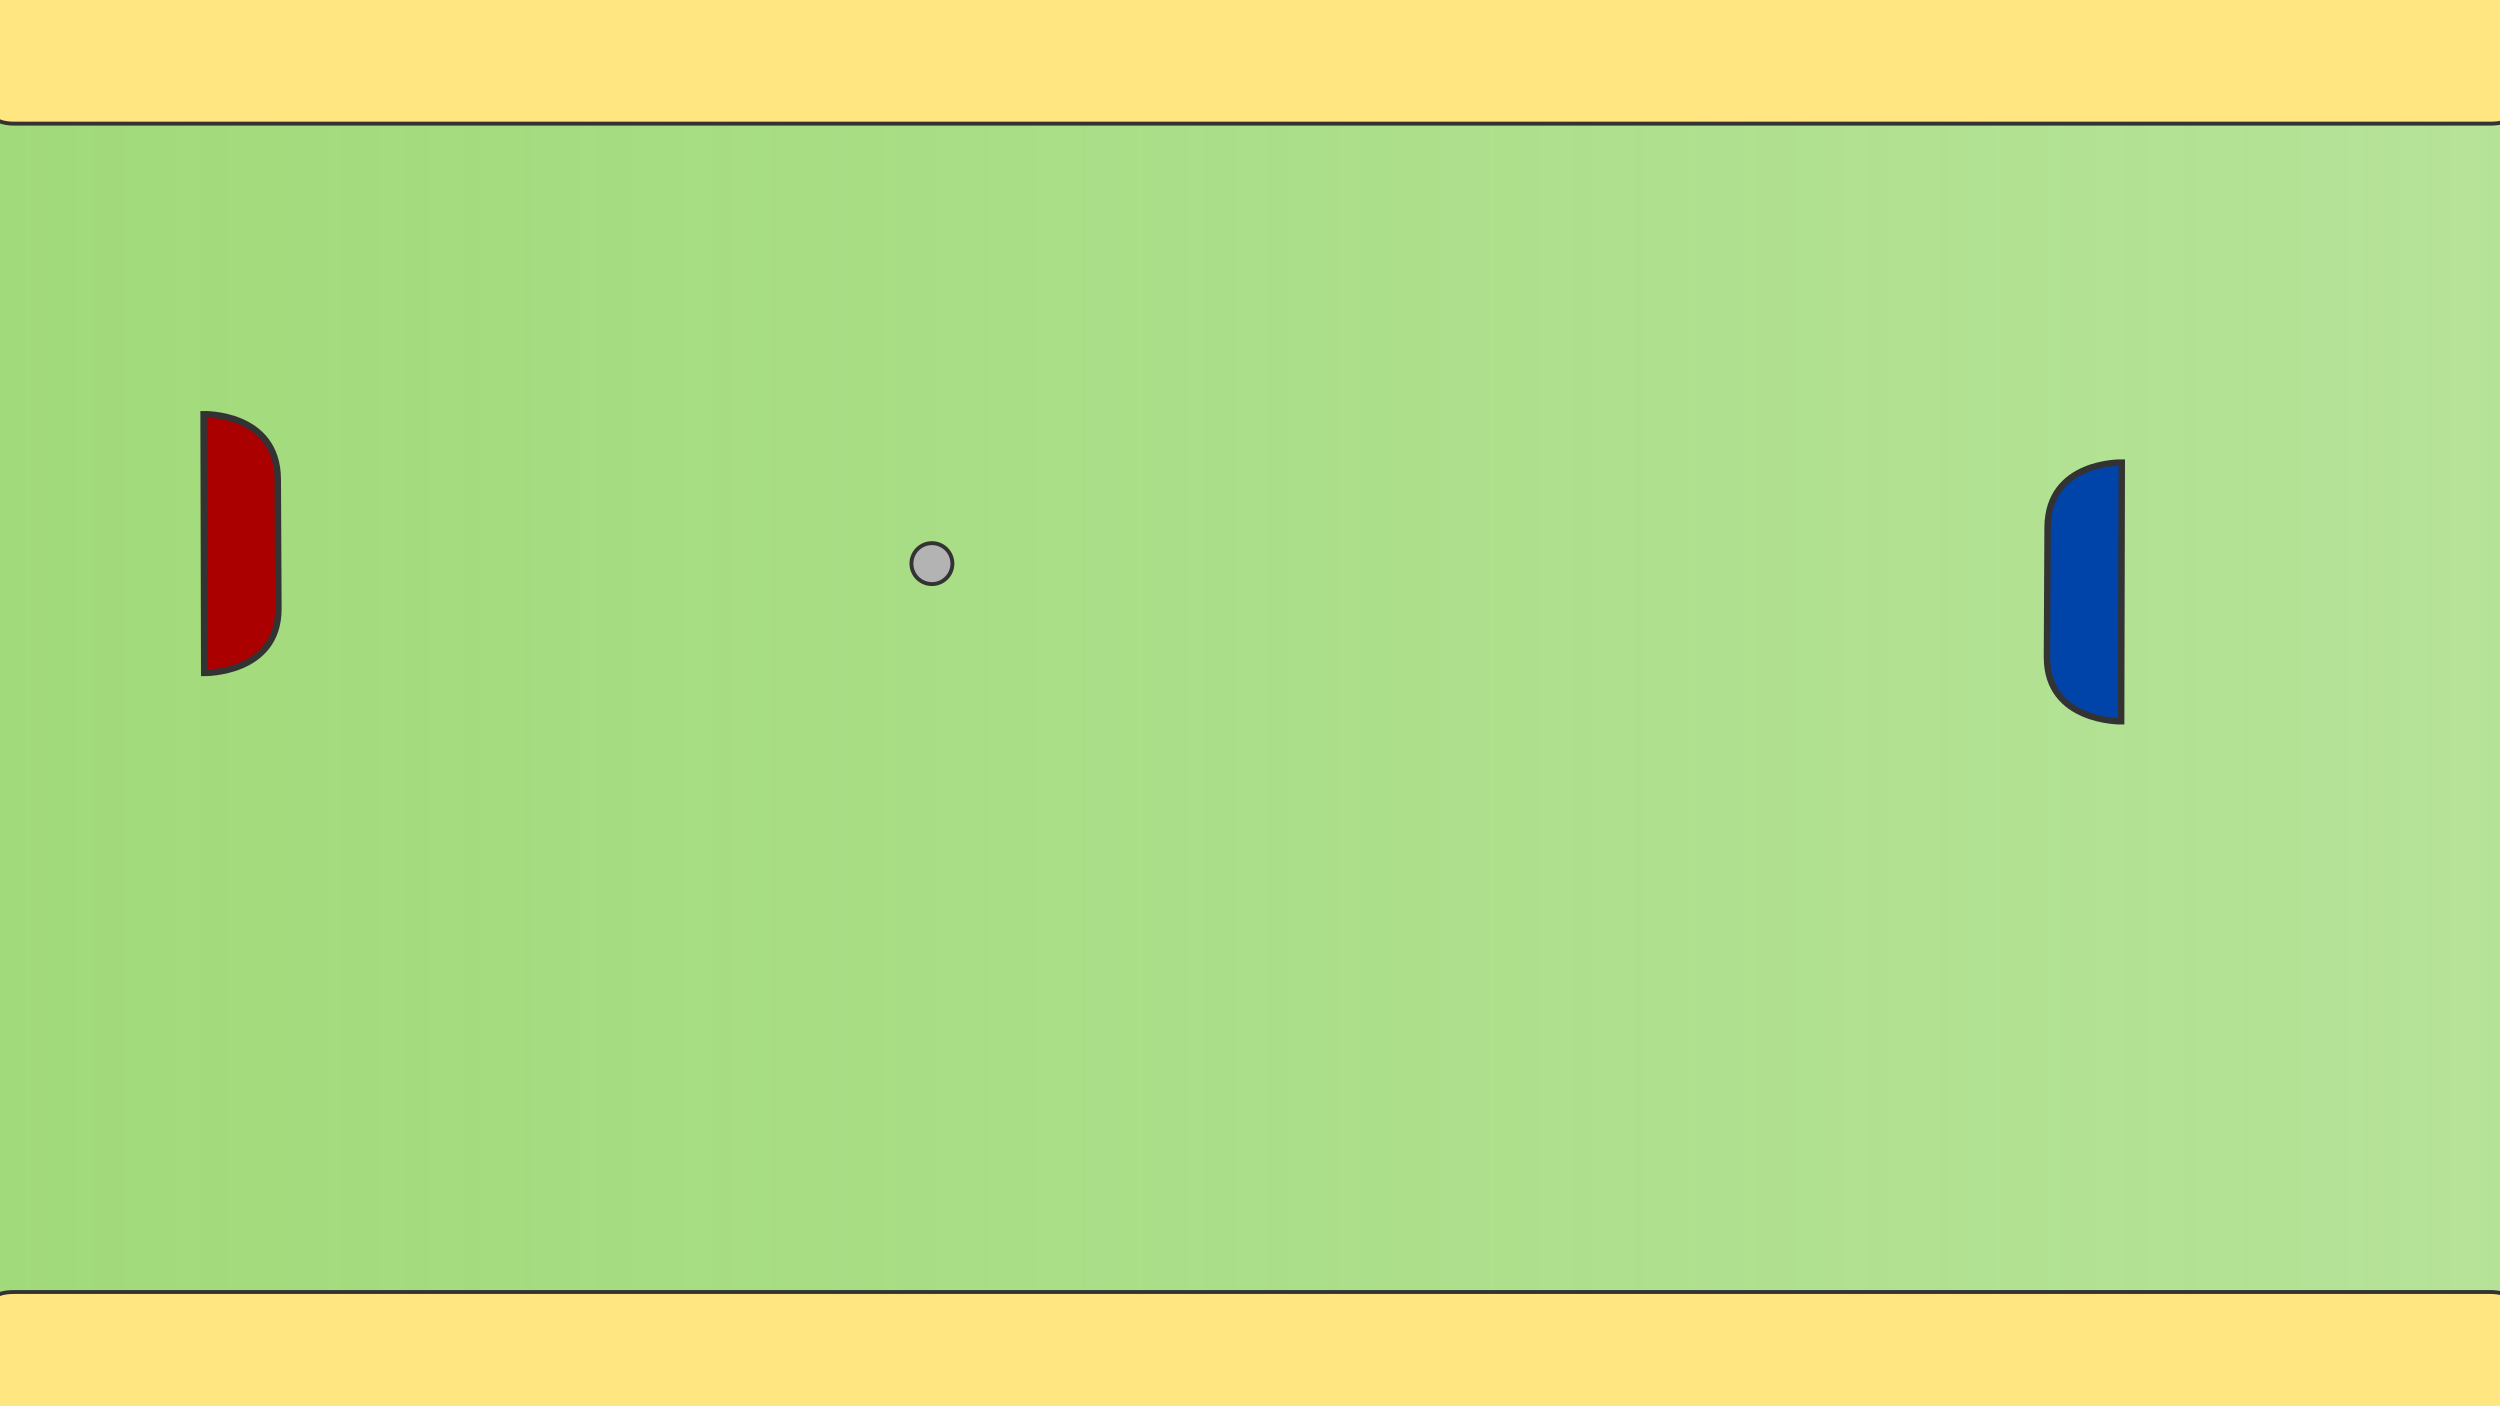 <?xml version="1.0" encoding="UTF-8" standalone="no"?>
<!-- Created with Inkscape (http://www.inkscape.org/) -->

<svg
   xmlns:dc="http://purl.org/dc/elements/1.1/"
   xmlns:cc="http://creativecommons.org/ns#"
   xmlns:rdf="http://www.w3.org/1999/02/22-rdf-syntax-ns#"
   xmlns:svg="http://www.w3.org/2000/svg"
   xmlns="http://www.w3.org/2000/svg"
   xmlns:xlink="http://www.w3.org/1999/xlink"
   xmlns:sodipodi="http://sodipodi.sourceforge.net/DTD/sodipodi-0.dtd"
   xmlns:inkscape="http://www.inkscape.org/namespaces/inkscape"
   width="1920"
   height="1080"
   id="svg2"
   version="1.1"
   inkscape:version="0.48.4 r"
   sodipodi:docname="Level.svg"
   inkscape:export-filename="D:\GitWorkspace\RecreatingTheClassics1\Assets\Inkscape\Level.png"
   inkscape:export-xdpi="90"
   inkscape:export-ydpi="90">
  <defs
     id="defs4">
    <linearGradient
       id="linearGradient3817">
      <stop
         style="stop-color:#498123;stop-opacity:1;"
         offset="0"
         id="stop3819" />
      <stop
         style="stop-color:#498123;stop-opacity:0;"
         offset="1"
         id="stop3821" />
    </linearGradient>
    <linearGradient
       id="linearGradient3783">
      <stop
         id="stop3785"
         offset="0"
         style="stop-color:#498024;stop-opacity:1;" />
      <stop
         id="stop3787"
         offset="1"
         style="stop-color:#488123;stop-opacity:0.631;" />
    </linearGradient>
    <linearGradient
       id="linearGradient2988">
      <stop
         style="stop-color:#a1da7a;stop-opacity:1;"
         offset="0"
         id="stop2990" />
      <stop
         style="stop-color:#a4dc7f;stop-opacity:0.806;"
         offset="1"
         id="stop2992" />
    </linearGradient>
    <linearGradient
       inkscape:collect="always"
       xlink:href="#linearGradient2988"
       id="linearGradient2998"
       gradientUnits="userSpaceOnUse"
       x1="55"
       y1="535"
       x2="1875"
       y2="535"
       gradientTransform="matrix(1.055,0,0,1.102,-58.022,-49.592)" />
  </defs>
  <sodipodi:namedview
     id="base"
     pagecolor="#ffffff"
     bordercolor="#000000"
     borderopacity="1"
     inkscape:pageopacity="0.0"
     inkscape:pageshadow="2"
     inkscape:zoom="0.7"
     inkscape:cx="950.51026"
     inkscape:cy="534.82127"
     inkscape:document-units="px"
     inkscape:current-layer="layer3"
     showgrid="false"
     inkscape:showpageshadow="false"
     borderlayer="true"
     inkscape:window-width="1920"
     inkscape:window-height="1018"
     inkscape:window-x="1672"
     inkscape:window-y="-8"
     inkscape:window-maximized="1"
     inkscape:snap-global="false">
    <inkscape:grid
       type="xygrid"
       id="grid3783" />
  </sodipodi:namedview>
  <g
     inkscape:groupmode="layer"
     id="layer2"
     inkscape:label="Background"
     style="display:inline" />
  <g
     inkscape:groupmode="layer"
     id="layer3"
     inkscape:label="Border"
     style="display:inline">
    <g
       id="g3773"
       inkscape:export-filename="D:\GitWorkspace\RecreatingTheClassics1\Assets\Inkscape\Background.png"
       inkscape:export-xdpi="88.547272"
       inkscape:export-ydpi="88.547272">
      <rect
         y="0"
         x="0"
         height="1080"
         width="1920"
         id="rect2986"
         style="fill:url(#linearGradient2998);fill-opacity:1;stroke:none" />
      <rect
         ry="3.94"
         rx="13.563"
         y="-3.749"
         x="-2.885"
         height="98.705"
         width="1929.101"
         id="rect3769"
         style="fill:#ffe680;fill-opacity:1;stroke:#333333;stroke-width:3;stroke-miterlimit:4;stroke-opacity:1;stroke-dasharray:none" />
      <rect
         style="fill:#ffe680;fill-opacity:1;stroke:#333333;stroke-width:3;stroke-miterlimit:4;stroke-opacity:1;stroke-dasharray:none"
         id="rect3771"
         width="1929.101"
         height="98.705"
         x="-2.885"
         y="992.262"
         rx="13.563"
         ry="3.94" />
    </g>
    <path
       style="fill:#aa0000;fill-opacity:1;stroke:#333333;stroke-width:4.967;stroke-linecap:butt;stroke-linejoin:miter;stroke-miterlimit:4;stroke-opacity:1;stroke-dashoffset:4"
       d="m 156.359,318.113 c 0,0 56.884,-1.437 56.956,50.163 l 0.485,99.246 c 0.07,50.153 -56.956,49.293 -56.956,49.293 z"
       id="rect3780"
       inkscape:connector-curvature="0"
       sodipodi:nodetypes="ccccc"
       inkscape:export-filename="D:\GitWorkspace\RecreatingTheClassics1\Assets\Inkscape\RedPaddle.png"
       inkscape:export-xdpi="90"
       inkscape:export-ydpi="90" />
    <path
       sodipodi:nodetypes="ccccc"
       inkscape:connector-curvature="0"
       id="path3785"
       d="m 1629.514,355.256 c 0,0 -56.884,-1.437 -56.956,50.163 l -0.485,99.246 c -0.071,50.153 56.956,49.293 56.956,49.293 z"
       style="fill:#0044aa;fill-opacity:1;stroke:#333333;stroke-width:4.967;stroke-linecap:butt;stroke-linejoin:miter;stroke-miterlimit:4;stroke-opacity:1;stroke-dashoffset:4"
       inkscape:export-filename="D:\GitWorkspace\RecreatingTheClassics1\Assets\Inkscape\BluePaddle.png"
       inkscape:export-xdpi="90"
       inkscape:export-ydpi="90" />
    <path
       sodipodi:type="arc"
       style="fill:#b3b3b3;fill-opacity:1;stroke:#333333;stroke-width:3;stroke-linecap:butt;stroke-linejoin:miter;stroke-miterlimit:4;stroke-opacity:1;stroke-dasharray:none;stroke-dashoffset:4"
       id="path3789"
       sodipodi:cx="278.57144"
       sodipodi:cy="368.57144"
       sodipodi:rx="15.714286"
       sodipodi:ry="15.714286"
       d="m 294.286,368.571 a 15.714,15.714 0 1 1 -31.429,0 15.714,15.714 0 1 1 31.429,0 z"
       transform="translate(437.143,64.286)"
       inkscape:export-filename="D:\GitWorkspace\RecreatingTheClassics1\Assets\Inkscape\Ball.png"
       inkscape:export-xdpi="88.856621"
       inkscape:export-ydpi="88.856621" />
  </g>
  <g
     inkscape:label="Layer 1"
     inkscape:groupmode="layer"
     id="layer1"
     transform="translate(0,27.638)" />
</svg>
